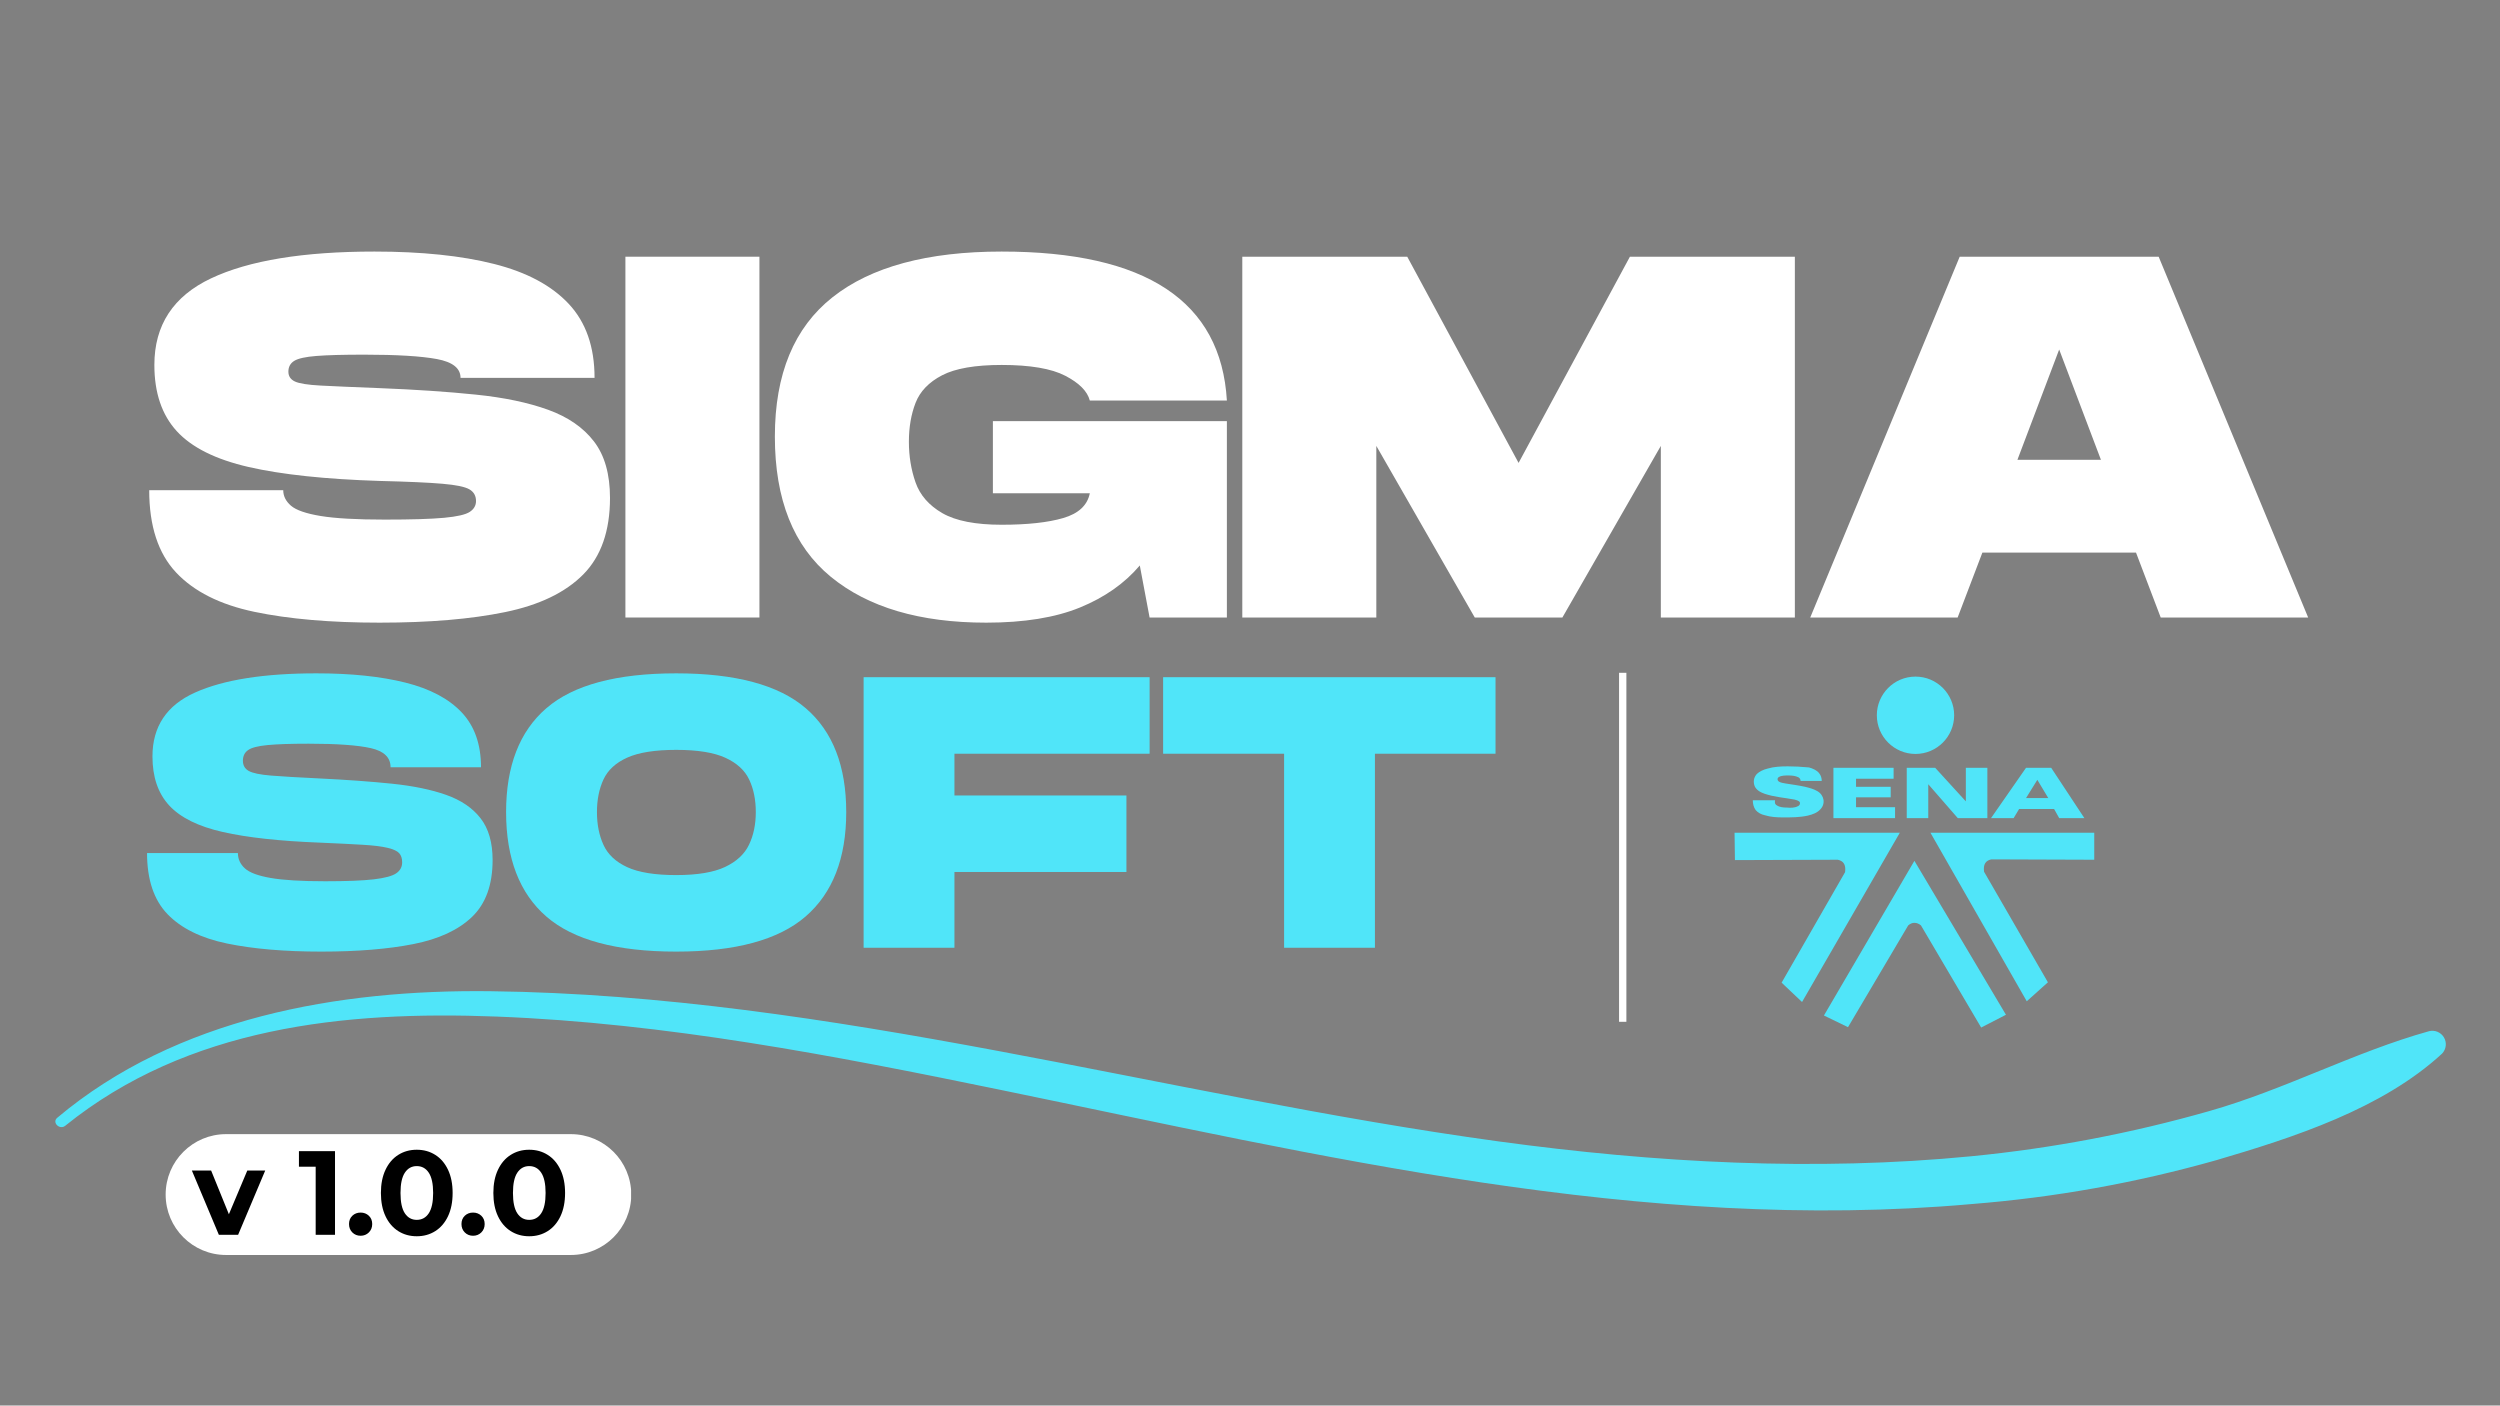 <svg xmlns="http://www.w3.org/2000/svg" xmlns:xlink="http://www.w3.org/1999/xlink" width="1366" zoomAndPan="magnify" viewBox="0 0 1024.5 576" height="768" preserveAspectRatio="xMidYMid meet" version="1.0"><rect x="0" y="0" width="1024.5" height="576" fill="#808080" stroke="none"/><defs><g/><clipPath id="ec8dbe8521"><path d="M 710 277 L 858.953 277 L 858.953 421.957 L 710 421.957 Z M 710 277 " clip-rule="nonzero"/></clipPath><clipPath id="36afff0880"><path d="M 67.883 464.77 L 258.816 464.77 L 258.816 514.293 L 67.883 514.293 Z M 67.883 464.77 " clip-rule="nonzero"/></clipPath><clipPath id="92add44d1a"><path d="M 92.645 464.77 L 233.926 464.77 C 247.602 464.77 258.688 475.855 258.688 489.531 C 258.688 503.207 247.602 514.293 233.926 514.293 L 92.645 514.293 C 78.969 514.293 67.883 503.207 67.883 489.531 C 67.883 475.855 78.969 464.77 92.645 464.77 Z M 92.645 464.77 " clip-rule="nonzero"/></clipPath></defs><g clip-path="url(#ec8dbe8521)"><path fill="#50e5f9" d="M 784.969 277.273 C 776.148 277.273 769.125 284.449 769.125 293.121 C 769.125 301.938 776.301 308.965 784.969 308.965 C 793.789 308.965 800.816 301.789 800.816 293.121 C 800.816 284.449 793.789 277.273 784.969 277.273 Z M 732.648 314.047 C 729.809 314.047 726.965 314.199 724.426 314.945 C 722.633 315.395 720.988 316.141 719.941 317.188 C 718.594 318.684 718.445 320.477 719.043 322.121 C 719.641 323.617 721.285 324.664 723.078 325.262 C 726.965 326.605 731.301 326.906 735.34 327.652 C 736.086 327.801 736.984 328.102 737.43 328.551 C 737.879 329.148 737.582 330.043 736.832 330.344 C 735.488 331.09 733.844 331.09 732.199 330.941 C 730.855 330.941 729.211 330.793 728.164 330.043 C 727.266 329.594 727.266 328.699 727.414 327.949 L 718.297 327.949 C 718.297 329.297 718.594 330.793 719.492 331.988 C 720.391 333.035 721.734 333.781 723.23 334.082 C 725.621 334.828 728.164 334.977 730.703 334.977 C 734.141 334.977 737.582 334.977 740.871 334.23 C 742.812 333.781 744.758 333.035 745.953 331.688 C 748.195 329.445 747.598 325.859 744.758 324.215 C 743.262 323.316 741.469 322.867 739.672 322.418 C 736.984 321.82 734.441 321.523 731.75 321.074 C 730.855 320.926 729.809 320.777 729.059 320.328 C 728.312 319.879 728.164 318.832 729.059 318.383 C 730.105 317.785 731.602 317.785 732.945 317.785 C 734.293 317.785 735.785 317.934 736.984 318.531 C 737.582 318.832 737.879 319.43 737.879 320.027 L 746.551 320.027 C 746.551 318.98 746.25 317.785 745.504 316.887 C 744.605 315.691 742.961 314.945 741.316 314.496 C 738.18 314.199 735.34 314.047 732.648 314.047 Z M 751.336 314.645 L 751.336 335.277 L 776.598 335.277 L 776.598 330.793 L 760.602 330.793 L 760.602 326.754 L 774.805 326.754 L 774.805 322.418 L 760.602 322.418 L 760.602 319.133 L 776 319.133 L 776 314.645 Z M 793.043 314.645 C 793.043 314.645 785.27 314.645 781.383 314.645 L 781.383 335.277 L 790.203 335.277 L 790.203 321.375 L 802.312 335.277 L 814.422 335.277 L 814.422 314.645 L 805.602 314.645 L 805.602 328.398 Z M 830.266 314.645 C 830.266 314.645 820.699 328.398 815.914 335.277 L 825.184 335.277 L 827.426 331.539 L 841.777 331.539 L 843.871 335.277 L 854.188 335.277 L 840.582 314.645 Z M 834.902 319.578 L 839.387 327.055 L 830.266 327.055 Z M 710.82 341.258 L 710.973 352.469 L 753.129 352.32 C 755.223 352.766 756.566 354.113 756.117 357.402 L 730.105 402.699 L 738.477 410.621 L 778.543 341.258 Z M 791.098 341.258 L 830.566 410.32 L 839.234 402.547 L 813.074 357.25 C 812.625 354.113 813.824 352.617 816.066 352.168 L 858.223 352.32 L 858.223 341.258 Z M 784.523 352.766 L 747.449 416.152 L 757.312 420.938 L 781.98 379.227 C 782.879 378.48 783.625 378.18 784.523 378.18 C 785.418 378.18 786.316 378.48 787.211 379.227 L 811.879 421.086 L 822.043 415.852 Z M 784.523 352.766 " fill-opacity="1" fill-rule="nonzero"/></g><path fill="#50e5f9" d="M 26.742 461.332 C 76.902 420.879 141.102 414.184 203.312 416.582 C 272.895 419.242 341.949 432.609 409.953 446.617 C 540.957 473.559 673.188 505.465 807.992 493.418 C 842.016 490.723 875.445 484.727 908.285 475.43 C 939.961 466.129 976.172 454.43 1000.77 431.762 C 1001.184 431.328 1001.516 430.84 1001.77 430.301 C 1002.027 429.758 1002.188 429.191 1002.258 428.598 C 1002.332 428.004 1002.305 427.414 1002.184 426.828 C 1002.062 426.242 1001.852 425.688 1001.555 425.172 C 1001.254 424.652 1000.879 424.195 1000.43 423.801 C 999.98 423.406 999.484 423.09 998.934 422.855 C 998.383 422.621 997.809 422.48 997.211 422.434 C 996.613 422.387 996.027 422.434 995.445 422.578 C 964.734 431.148 936.16 446.59 905.301 455.336 C 873.422 464.426 840.984 470.59 807.992 473.82 C 743.648 480.109 678.305 476.512 614.254 467.766 C 476.785 448.957 340.516 407.895 201.004 406.199 C 138.703 405.438 72.309 417.02 23.465 458.055 C 21.156 459.984 24.461 463.203 26.742 461.332 Z M 26.742 461.332 " fill-opacity="1" fill-rule="nonzero"/><g fill="#ffffff" fill-opacity="1"><g transform="translate(59.04, 253.057)"><g><path d="M 96.531 2.109 C 76.395 2.109 59.285 0.629 45.203 -2.328 C 31.117 -5.285 20.414 -10.672 13.094 -18.484 C 5.77 -26.297 2.109 -37.523 2.109 -52.172 L 57.031 -52.172 C 57.031 -49.773 58.082 -47.66 60.188 -45.828 C 62.301 -44.004 66.348 -42.598 72.328 -41.609 C 78.316 -40.617 87.086 -40.125 98.641 -40.125 C 109.484 -40.125 117.578 -40.367 122.922 -40.859 C 128.273 -41.359 131.797 -42.172 133.484 -43.297 C 135.18 -44.422 136.031 -45.898 136.031 -47.734 C 136.031 -49.848 135.148 -51.43 133.391 -52.484 C 131.629 -53.547 127.93 -54.32 122.297 -54.812 C 116.66 -55.301 108.07 -55.688 96.531 -55.969 C 74.281 -56.676 56.395 -58.578 42.875 -61.672 C 29.352 -64.773 19.531 -69.672 13.406 -76.359 C 7.281 -83.047 4.219 -92.094 4.219 -103.5 C 4.219 -119.832 11.961 -131.66 27.453 -138.984 C 42.941 -146.305 65.266 -149.969 94.422 -149.969 C 113.711 -149.969 130.047 -148.273 143.422 -144.891 C 156.797 -141.516 167.004 -136.055 174.047 -128.516 C 181.086 -120.984 184.609 -110.883 184.609 -98.219 L 129.688 -98.219 C 129.688 -102.156 126.445 -104.723 119.969 -105.922 C 113.488 -107.117 103.562 -107.719 90.188 -107.719 C 81.602 -107.719 75.094 -107.539 70.656 -107.188 C 66.219 -106.844 63.188 -106.176 61.562 -105.188 C 59.945 -104.195 59.141 -102.719 59.141 -100.75 C 59.141 -98.914 60.02 -97.578 61.781 -96.734 C 63.539 -95.891 67.094 -95.328 72.438 -95.047 C 77.789 -94.766 85.82 -94.414 96.531 -94 C 111.176 -93.426 124.305 -92.539 135.922 -91.344 C 147.535 -90.156 157.426 -88.082 165.594 -85.125 C 173.758 -82.164 180.023 -77.832 184.391 -72.125 C 188.754 -66.426 190.938 -58.719 190.938 -49 C 190.938 -35.477 187.273 -25.02 179.953 -17.625 C 172.629 -10.238 161.961 -5.102 147.953 -2.219 C 133.941 0.664 116.801 2.109 96.531 2.109 Z M 96.531 2.109 "/></g></g></g><g fill="#ffffff" fill-opacity="1"><g transform="translate(252.074, 253.057)"><g><path d="M 4.219 0 L 4.219 -147.859 L 59.141 -147.859 L 59.141 0 Z M 4.219 0 "/></g></g></g><g fill="#ffffff" fill-opacity="1"><g transform="translate(315.432, 253.057)"><g><path d="M 88.719 2.109 C 61.539 2.109 40.312 -4.156 25.031 -16.688 C 9.75 -29.219 2.109 -48.367 2.109 -74.141 C 2.109 -99.766 9.992 -118.805 25.766 -131.266 C 41.535 -143.734 64.629 -149.969 95.047 -149.969 C 154.191 -149.969 184.957 -129.617 187.344 -88.922 L 131.172 -88.922 C 130.18 -92.723 126.832 -96.102 121.125 -99.062 C 115.426 -102.02 106.734 -103.5 95.047 -103.5 C 84.203 -103.5 76.066 -102.086 70.641 -99.266 C 65.223 -96.453 61.598 -92.688 59.766 -87.969 C 57.941 -83.25 57.031 -77.938 57.031 -72.031 C 57.031 -66.113 57.941 -60.551 59.766 -55.344 C 61.598 -50.133 65.258 -45.941 70.75 -42.766 C 76.25 -39.598 84.348 -38.016 95.047 -38.016 C 105.609 -38.016 114.02 -38.93 120.281 -40.766 C 126.551 -42.598 130.18 -45.977 131.172 -50.906 L 91.453 -50.906 L 91.453 -80.469 L 187.344 -80.469 L 187.344 0 L 155.672 0 L 151.656 -21.328 C 145.457 -14.004 137.289 -8.266 127.156 -4.109 C 117.02 0.035 104.207 2.109 88.719 2.109 Z M 88.719 2.109 "/></g></g></g><g fill="#ffffff" fill-opacity="1"><g transform="translate(504.875, 253.057)"><g><path d="M 4.219 0 L 4.219 -147.859 L 71.812 -147.859 L 117.438 -63.359 L 163.062 -147.859 L 230.656 -147.859 L 230.656 0 L 175.734 0 L 175.734 -70.328 L 135.391 0 L 99.484 0 L 59.141 -70.328 L 59.141 0 Z M 4.219 0 "/></g></g></g><g fill="#ffffff" fill-opacity="1"><g transform="translate(739.726, 253.057)"><g><path d="M 2.109 0 L 63.359 -147.859 L 144.891 -147.859 L 206.156 0 L 145.734 0 L 135.609 -26.609 L 72.656 -26.609 L 62.516 0 Z M 87.016 -64.641 L 121.234 -64.641 L 104.125 -109.828 Z M 87.016 -64.641 "/></g></g></g><g fill="#50e5f9" fill-opacity="1"><g transform="translate(57.572, 388.39)"><g><path d="M 74.125 1.578 C 59.031 1.578 46.148 0.473 35.484 -1.734 C 24.816 -3.953 16.68 -7.961 11.078 -13.766 C 5.484 -19.578 2.688 -27.926 2.688 -38.812 L 39.922 -38.812 C 39.922 -36.375 40.867 -34.285 42.766 -32.547 C 44.66 -30.805 48.195 -29.488 53.375 -28.594 C 58.551 -27.695 65.992 -27.25 75.703 -27.25 C 84.473 -27.25 91.098 -27.508 95.578 -28.031 C 100.066 -28.562 103.129 -29.379 104.766 -30.484 C 106.41 -31.598 107.234 -33.102 107.234 -35 C 107.234 -36.582 106.836 -37.82 106.047 -38.719 C 105.254 -39.625 103.672 -40.363 101.297 -40.938 C 98.922 -41.52 95.516 -41.941 91.078 -42.203 C 86.641 -42.473 80.781 -42.766 73.5 -43.078 C 57.02 -43.711 43.766 -45.164 33.734 -47.438 C 23.703 -49.707 16.391 -53.32 11.797 -58.281 C 7.203 -63.25 4.906 -69.957 4.906 -78.406 C 4.906 -90.656 10.738 -99.391 22.406 -104.609 C 34.082 -109.836 50.633 -112.453 72.062 -112.453 C 86.32 -112.453 98.492 -111.188 108.578 -108.656 C 118.66 -106.125 126.344 -102.055 131.625 -96.453 C 136.906 -90.859 139.547 -83.363 139.547 -73.969 L 102.484 -73.969 C 102.484 -77.977 99.789 -80.586 94.406 -81.797 C 89.02 -83.016 80.52 -83.625 68.906 -83.625 C 61.613 -83.625 56.016 -83.438 52.109 -83.062 C 48.203 -82.695 45.535 -82.016 44.109 -81.016 C 42.68 -80.016 41.969 -78.562 41.969 -76.656 C 41.969 -74.758 42.758 -73.363 44.344 -72.469 C 45.926 -71.57 48.961 -70.938 53.453 -70.562 C 57.941 -70.195 64.625 -69.801 73.5 -69.375 C 84.477 -68.844 94.32 -68.129 103.031 -67.234 C 111.738 -66.336 119.156 -64.805 125.281 -62.641 C 131.406 -60.473 136.102 -57.273 139.375 -53.047 C 142.656 -48.828 144.297 -43.129 144.297 -35.953 C 144.297 -25.816 141.492 -18.055 135.891 -12.672 C 130.297 -7.285 122.27 -3.562 111.812 -1.5 C 101.363 0.551 88.801 1.578 74.125 1.578 Z M 74.125 1.578 "/></g></g></g><g fill="#50e5f9" fill-opacity="1"><g transform="translate(204.709, 388.39)"><g><path d="M 72.391 1.578 C 47.992 1.578 30.273 -3.195 19.234 -12.75 C 8.203 -22.301 2.688 -36.582 2.688 -55.594 C 2.688 -74.5 8.203 -88.703 19.234 -98.203 C 30.273 -107.703 47.992 -112.453 72.391 -112.453 C 96.672 -112.453 114.352 -107.703 125.438 -98.203 C 136.531 -88.703 142.078 -74.5 142.078 -55.594 C 142.078 -36.695 136.531 -22.441 125.438 -12.828 C 114.352 -3.223 96.672 1.578 72.391 1.578 Z M 72.391 -29.781 C 81.047 -29.781 87.723 -30.891 92.422 -33.109 C 97.117 -35.328 100.391 -38.363 102.234 -42.219 C 104.086 -46.07 105.016 -50.531 105.016 -55.594 C 105.016 -60.664 104.113 -65.102 102.312 -68.906 C 100.52 -72.707 97.273 -75.688 92.578 -77.844 C 87.879 -80.008 81.148 -81.094 72.391 -81.094 C 63.723 -81.094 57.039 -80.035 52.344 -77.922 C 47.645 -75.816 44.398 -72.836 42.609 -68.984 C 40.816 -65.129 39.922 -60.664 39.922 -55.594 C 39.922 -50.531 40.816 -46.039 42.609 -42.125 C 44.398 -38.219 47.645 -35.18 52.344 -33.016 C 57.039 -30.859 63.723 -29.781 72.391 -29.781 Z M 72.391 -29.781 "/></g></g></g><g fill="#50e5f9" fill-opacity="1"><g transform="translate(349.629, 388.39)"><g><path d="M 4.281 0 L 4.281 -110.875 L 121.484 -110.875 L 121.484 -79.516 L 41.5 -79.516 L 41.5 -62.406 L 111.984 -62.406 L 111.984 -31.047 L 41.5 -31.047 L 41.5 0 Z M 4.281 0 "/></g></g></g><g fill="#50e5f9" fill-opacity="1"><g transform="translate(473.96, 388.39)"><g><path d="M 52.266 0 L 52.266 -79.516 L 2.688 -79.516 L 2.688 -110.875 L 138.906 -110.875 L 138.906 -79.516 L 89.484 -79.516 L 89.484 0 Z M 52.266 0 "/></g></g></g><path stroke-linecap="butt" transform="matrix(0, -0.75, 0.75, 0, 663.495, 418.747)" fill="none" stroke-linejoin="miter" d="M 0.001 1.998 L 190.724 1.998 " stroke="#ffffff" stroke-width="4" stroke-opacity="1" stroke-miterlimit="4"/><g clip-path="url(#36afff0880)"><g clip-path="url(#92add44d1a)"><path fill="#ffffff" d="M 67.883 464.77 L 258.621 464.77 L 258.621 514.293 L 67.883 514.293 Z M 67.883 464.77 " fill-opacity="1" fill-rule="nonzero"/></g></g><g fill="#000000" fill-opacity="1"><g transform="translate(79.017, 506.023)"><g><path d="M 29.672 -26.344 L 18.562 0 L 10.672 0 L -0.391 -26.344 L 7.5 -26.344 L 14.781 -8.422 L 22.328 -26.344 Z M 29.672 -26.344 "/></g></g></g><g fill="#000000" fill-opacity="1"><g transform="translate(108.302, 506.023)"><g/></g></g><g fill="#000000" fill-opacity="1"><g transform="translate(122.161, 506.023)"><g><path d="M 15.125 -34.281 L 15.125 0 L 7.203 0 L 7.203 -27.906 L 0.344 -27.906 L 0.344 -34.281 Z M 15.125 -34.281 "/></g></g></g><g fill="#000000" fill-opacity="1"><g transform="translate(141.358, 506.023)"><g><path d="M 6.422 0.391 C 5.078 0.391 3.945 -0.062 3.031 -0.969 C 2.125 -1.883 1.672 -3.031 1.672 -4.406 C 1.672 -5.812 2.125 -6.945 3.031 -7.812 C 3.945 -8.676 5.078 -9.109 6.422 -9.109 C 7.754 -9.109 8.879 -8.676 9.797 -7.812 C 10.711 -6.945 11.172 -5.812 11.172 -4.406 C 11.172 -3.031 10.711 -1.883 9.797 -0.969 C 8.879 -0.062 7.754 0.391 6.422 0.391 Z M 6.422 0.391 "/></g></g></g><g fill="#000000" fill-opacity="1"><g transform="translate(154.189, 506.023)"><g><path d="M 16.594 0.594 C 13.758 0.594 11.234 -0.109 9.016 -1.516 C 6.797 -2.922 5.055 -4.953 3.797 -7.609 C 2.535 -10.273 1.906 -13.453 1.906 -17.141 C 1.906 -20.828 2.535 -24 3.797 -26.656 C 5.055 -29.32 6.797 -31.352 9.016 -32.75 C 11.234 -34.156 13.758 -34.859 16.594 -34.859 C 19.438 -34.859 21.969 -34.156 24.188 -32.75 C 26.406 -31.352 28.145 -29.32 29.406 -26.656 C 30.664 -24 31.297 -20.828 31.297 -17.141 C 31.297 -13.453 30.664 -10.273 29.406 -7.609 C 28.145 -4.953 26.406 -2.922 24.188 -1.516 C 21.969 -0.109 19.438 0.594 16.594 0.594 Z M 16.594 -6.125 C 18.688 -6.125 20.328 -7.02 21.516 -8.812 C 22.711 -10.602 23.312 -13.379 23.312 -17.141 C 23.312 -20.891 22.711 -23.66 21.516 -25.453 C 20.328 -27.254 18.688 -28.156 16.594 -28.156 C 14.539 -28.156 12.914 -27.254 11.719 -25.453 C 10.531 -23.66 9.938 -20.891 9.938 -17.141 C 9.938 -13.379 10.531 -10.602 11.719 -8.812 C 12.914 -7.02 14.539 -6.125 16.594 -6.125 Z M 16.594 -6.125 "/></g></g></g><g fill="#000000" fill-opacity="1"><g transform="translate(187.441, 506.023)"><g><path d="M 6.422 0.391 C 5.078 0.391 3.945 -0.062 3.031 -0.969 C 2.125 -1.883 1.672 -3.031 1.672 -4.406 C 1.672 -5.812 2.125 -6.945 3.031 -7.812 C 3.945 -8.676 5.078 -9.109 6.422 -9.109 C 7.754 -9.109 8.879 -8.676 9.797 -7.812 C 10.711 -6.945 11.172 -5.812 11.172 -4.406 C 11.172 -3.031 10.711 -1.883 9.797 -0.969 C 8.879 -0.062 7.754 0.391 6.422 0.391 Z M 6.422 0.391 "/></g></g></g><g fill="#000000" fill-opacity="1"><g transform="translate(200.272, 506.023)"><g><path d="M 16.594 0.594 C 13.758 0.594 11.234 -0.109 9.016 -1.516 C 6.797 -2.922 5.055 -4.953 3.797 -7.609 C 2.535 -10.273 1.906 -13.453 1.906 -17.141 C 1.906 -20.828 2.535 -24 3.797 -26.656 C 5.055 -29.32 6.797 -31.352 9.016 -32.75 C 11.234 -34.156 13.758 -34.859 16.594 -34.859 C 19.438 -34.859 21.969 -34.156 24.188 -32.75 C 26.406 -31.352 28.145 -29.32 29.406 -26.656 C 30.664 -24 31.297 -20.828 31.297 -17.141 C 31.297 -13.453 30.664 -10.273 29.406 -7.609 C 28.145 -4.953 26.406 -2.922 24.188 -1.516 C 21.969 -0.109 19.438 0.594 16.594 0.594 Z M 16.594 -6.125 C 18.688 -6.125 20.328 -7.02 21.516 -8.812 C 22.711 -10.602 23.312 -13.379 23.312 -17.141 C 23.312 -20.891 22.711 -23.66 21.516 -25.453 C 20.328 -27.254 18.688 -28.156 16.594 -28.156 C 14.539 -28.156 12.914 -27.254 11.719 -25.453 C 10.531 -23.66 9.938 -20.891 9.938 -17.141 C 9.938 -13.379 10.531 -10.602 11.719 -8.812 C 12.914 -7.02 14.539 -6.125 16.594 -6.125 Z M 16.594 -6.125 "/></g></g></g></svg>